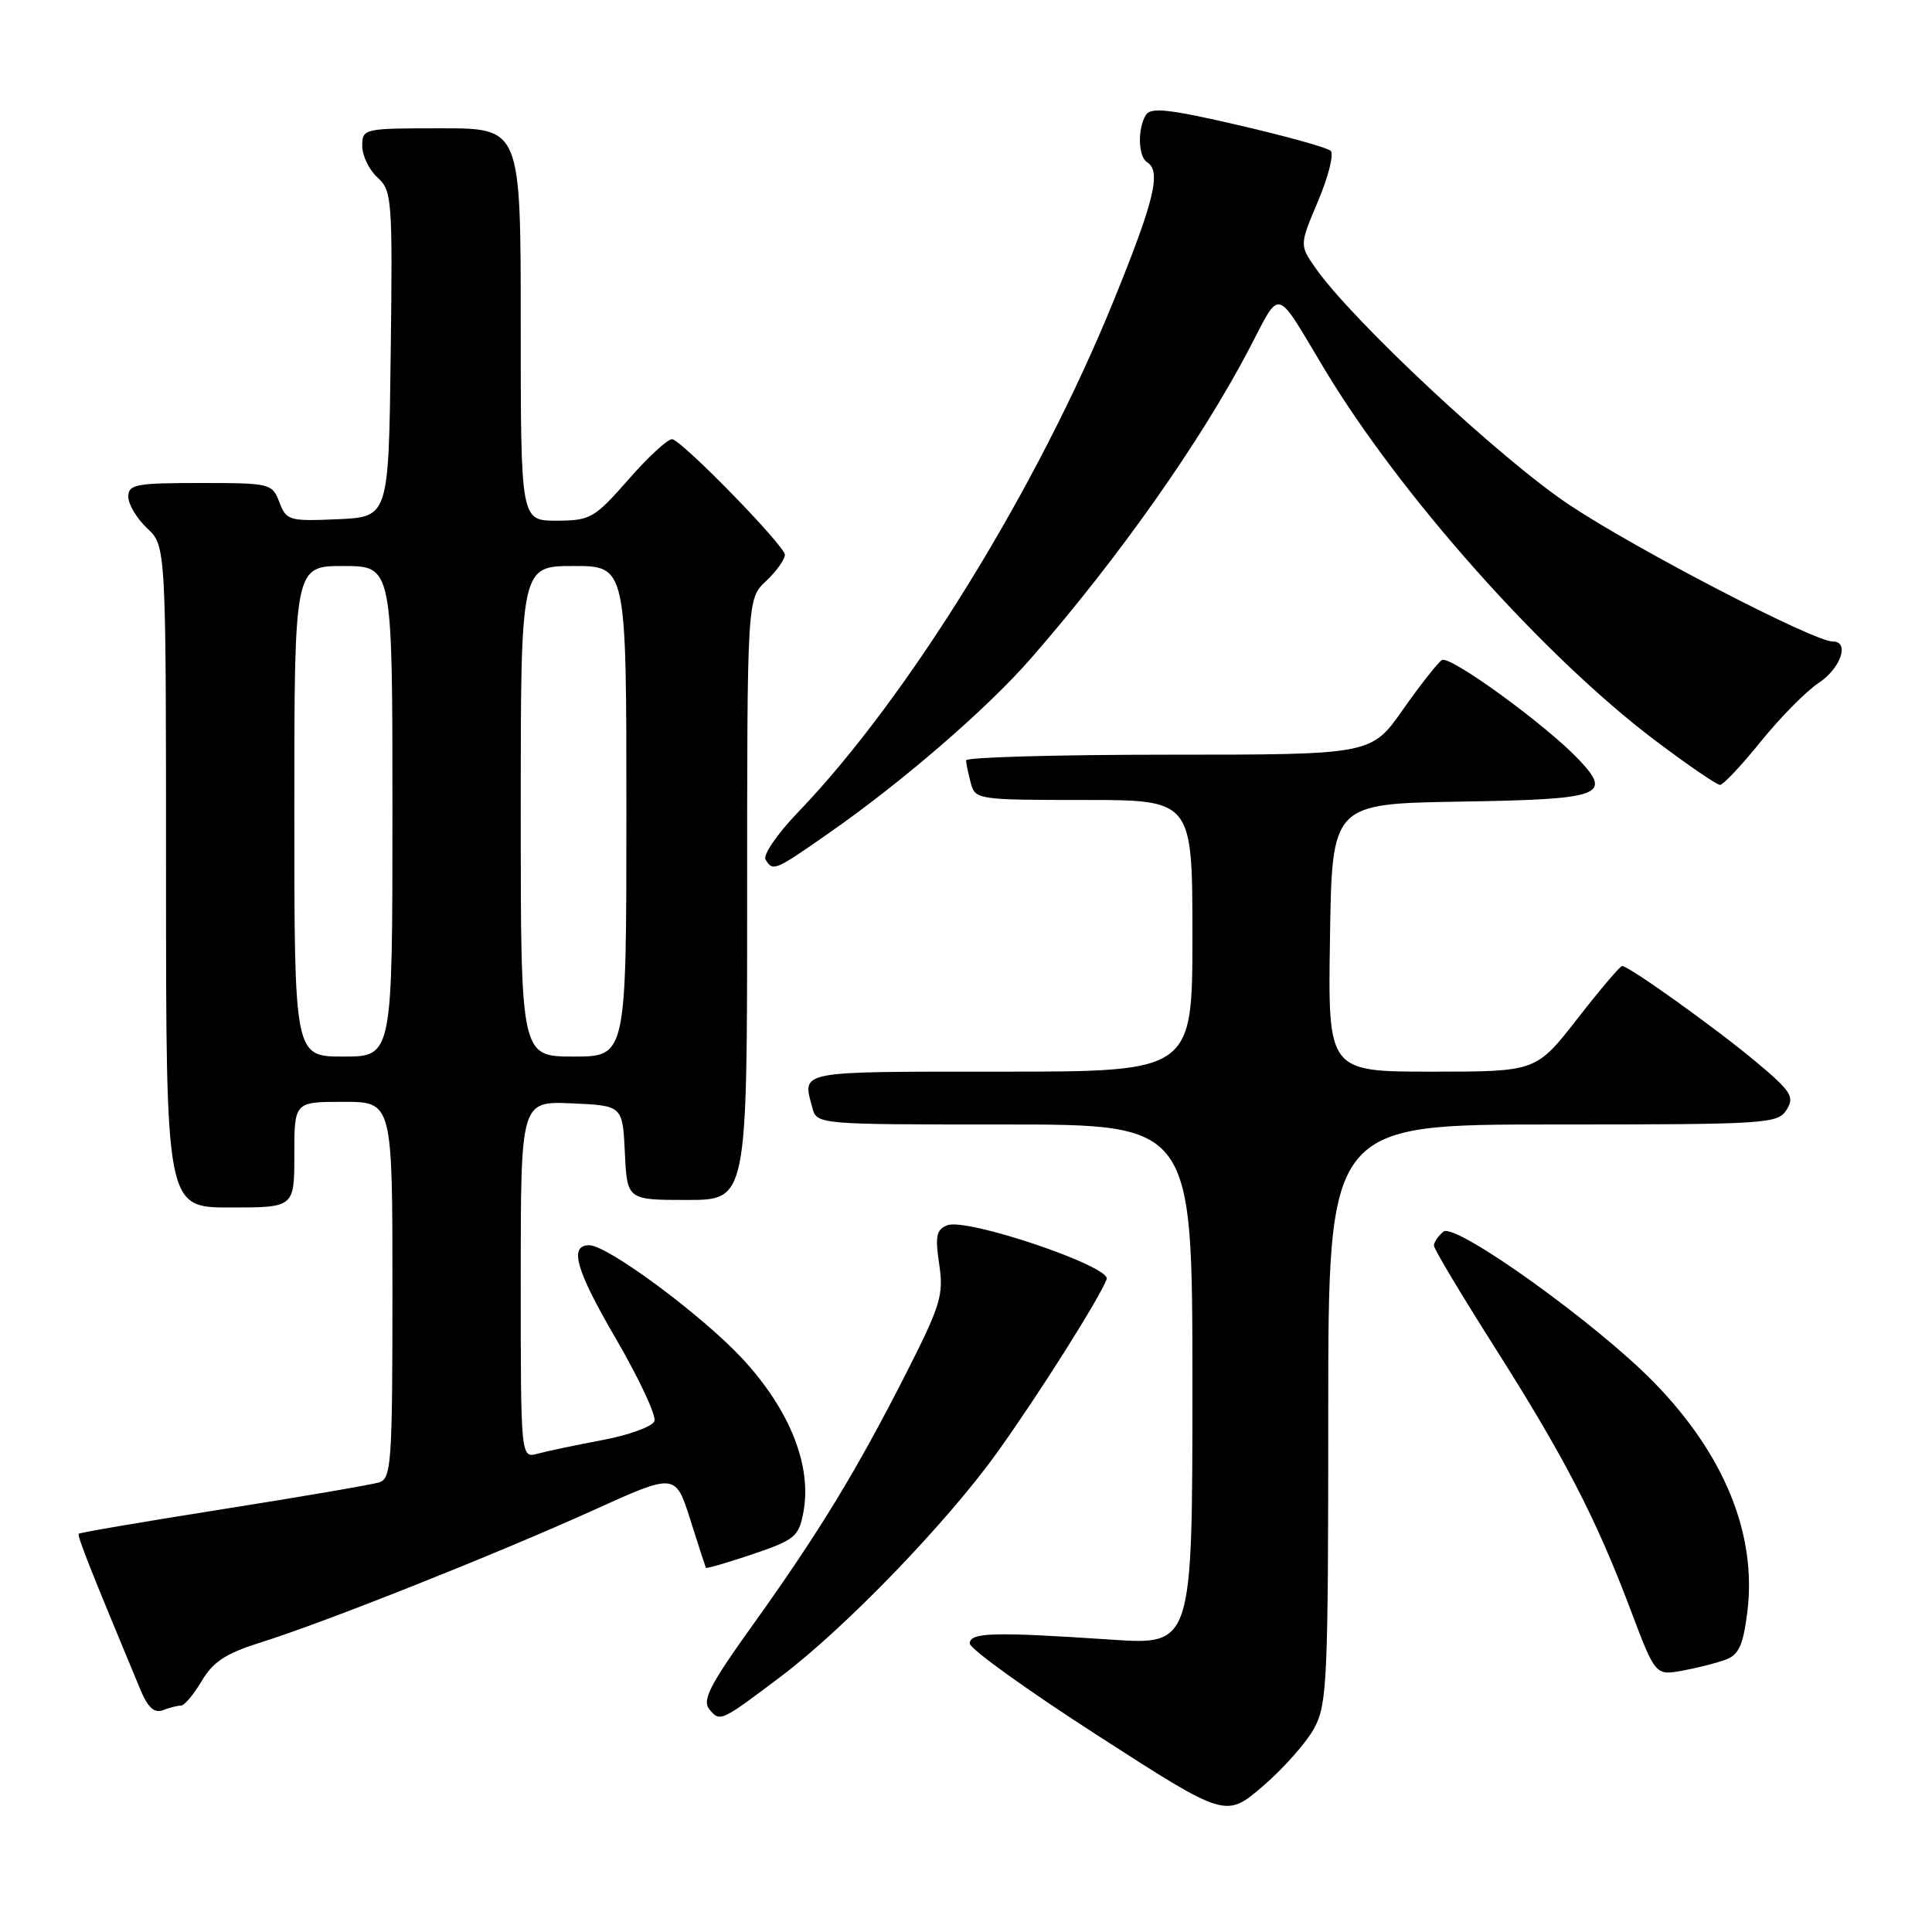 <?xml version="1.0" encoding="UTF-8" standalone="no"?>
<!DOCTYPE svg PUBLIC "-//W3C//DTD SVG 1.1//EN" "http://www.w3.org/Graphics/SVG/1.1/DTD/svg11.dtd" >
<svg xmlns="http://www.w3.org/2000/svg" xmlns:xlink="http://www.w3.org/1999/xlink" version="1.1" viewBox="0 0 256 256">
 <g >
 <path fill="currentColor"
d=" M 174.16 228.96 C 175.86 225.80 176.00 222.52 176.00 187.27 C 176.00 149.00 176.00 149.00 205.76 149.00 C 234.15 149.00 235.57 148.91 236.73 147.06 C 237.81 145.33 237.36 144.62 232.72 140.73 C 227.50 136.35 215.84 128.00 214.94 128.00 C 214.67 128.00 212.00 131.15 209.00 135.00 C 203.54 142.00 203.54 142.00 189.75 142.00 C 175.95 142.00 175.95 142.00 176.23 124.25 C 176.50 106.50 176.50 106.50 193.46 106.22 C 212.26 105.92 213.70 105.41 209.21 100.66 C 204.85 96.05 192.13 86.80 191.06 87.46 C 190.52 87.80 188.20 90.75 185.89 94.03 C 181.71 100.00 181.71 100.00 154.86 100.00 C 140.08 100.00 128.01 100.34 128.01 100.75 C 128.02 101.16 128.30 102.51 128.63 103.75 C 129.22 105.95 129.55 106.00 143.62 106.00 C 158.00 106.00 158.00 106.00 158.00 124.00 C 158.00 142.00 158.00 142.00 132.50 142.00 C 105.46 142.00 106.31 141.84 107.63 146.75 C 108.23 149.00 108.23 149.00 133.12 149.00 C 158.00 149.00 158.00 149.00 158.00 183.49 C 158.00 217.98 158.00 217.98 147.25 217.26 C 131.61 216.21 128.50 216.30 128.50 217.77 C 128.50 218.48 136.13 223.96 145.46 229.97 C 162.42 240.90 162.42 240.90 167.37 236.65 C 170.09 234.31 173.15 230.85 174.16 228.96 Z  M 103.50 222.12 C 112.01 215.70 125.52 201.70 132.16 192.42 C 137.71 184.67 145.63 172.12 146.64 169.50 C 147.28 167.83 128.15 161.35 125.54 162.35 C 124.07 162.91 123.89 163.77 124.45 167.52 C 125.06 171.60 124.65 172.94 120.02 182.06 C 113.51 194.86 108.52 203.06 99.78 215.27 C 94.02 223.30 93.00 225.30 94.01 226.51 C 95.41 228.20 95.50 228.16 103.50 222.12 Z  M 23.98 226.00 C 24.43 226.00 25.67 224.53 26.73 222.74 C 28.24 220.18 29.93 219.08 34.58 217.62 C 42.96 215.00 65.76 205.93 78.60 200.12 C 89.50 195.18 89.50 195.18 91.46 201.34 C 92.53 204.73 93.47 207.61 93.53 207.74 C 93.60 207.88 96.39 207.06 99.73 205.94 C 105.32 204.04 105.85 203.61 106.45 200.39 C 107.61 194.24 104.67 186.84 98.39 180.05 C 93.07 174.31 80.52 165.00 78.08 165.00 C 75.37 165.00 76.28 168.23 81.57 177.32 C 84.67 182.64 86.99 187.59 86.71 188.31 C 86.44 189.03 83.35 190.15 79.86 190.81 C 76.36 191.47 72.49 192.28 71.25 192.62 C 69.00 193.23 69.00 193.23 69.00 169.57 C 69.00 145.91 69.00 145.91 75.75 146.20 C 82.50 146.50 82.50 146.50 82.80 152.75 C 83.10 159.00 83.10 159.00 91.05 159.00 C 99.00 159.00 99.00 159.00 99.00 119.17 C 99.00 79.35 99.00 79.35 101.50 77.00 C 102.87 75.71 104.00 74.14 104.00 73.51 C 104.00 72.35 90.78 58.76 89.11 58.20 C 88.62 58.04 86.03 60.39 83.36 63.44 C 78.75 68.69 78.25 68.98 73.75 68.99 C 69.00 69.00 69.00 69.00 69.00 43.00 C 69.00 17.00 69.00 17.00 58.50 17.00 C 48.15 17.00 48.00 17.03 48.00 19.35 C 48.00 20.63 48.91 22.51 50.02 23.52 C 51.94 25.26 52.03 26.37 51.77 46.92 C 51.50 68.50 51.50 68.50 44.74 68.80 C 38.30 69.08 37.94 68.97 37.02 66.55 C 36.07 64.06 35.81 64.00 26.52 64.00 C 17.97 64.00 17.00 64.19 17.00 65.83 C 17.00 66.83 18.13 68.71 19.50 70.00 C 22.00 72.35 22.00 72.35 22.00 116.17 C 22.00 160.00 22.00 160.00 30.50 160.00 C 39.00 160.00 39.00 160.00 39.00 153.00 C 39.00 146.00 39.00 146.00 45.50 146.00 C 52.00 146.00 52.00 146.00 52.00 170.93 C 52.00 193.80 51.86 195.91 50.25 196.42 C 49.29 196.72 40.00 198.32 29.61 199.96 C 19.22 201.60 10.60 203.07 10.44 203.23 C 10.19 203.47 11.92 207.83 18.59 223.86 C 19.59 226.26 20.44 227.04 21.58 226.61 C 22.45 226.27 23.53 226.00 23.98 226.00 Z  M 228.67 219.91 C 230.40 219.27 230.98 217.99 231.53 213.60 C 232.81 203.35 228.52 192.78 219.21 183.22 C 211.58 175.38 192.80 161.92 191.26 163.20 C 190.57 163.77 190.00 164.60 190.00 165.04 C 190.00 165.48 193.60 171.50 197.99 178.42 C 207.28 193.05 211.45 201.11 216.04 213.26 C 219.35 222.02 219.35 222.02 222.93 221.37 C 224.89 221.01 227.48 220.36 228.67 219.91 Z  M 109.86 110.37 C 119.57 103.60 130.78 93.91 136.56 87.29 C 148.16 74.01 159.08 58.53 165.51 46.25 C 169.78 38.09 168.87 37.85 175.44 48.81 C 185.48 65.57 204.49 86.92 219.31 98.11 C 223.61 101.35 227.48 104.00 227.91 104.00 C 228.34 104.00 230.77 101.41 233.32 98.25 C 235.87 95.09 239.31 91.60 240.97 90.50 C 243.93 88.54 245.13 85.00 242.84 85.00 C 240.32 85.00 216.95 72.88 207.99 66.93 C 198.89 60.88 179.15 42.46 174.29 35.48 C 172.19 32.46 172.19 32.46 174.67 26.60 C 176.03 23.38 176.77 20.40 176.32 19.98 C 175.87 19.56 170.36 18.03 164.08 16.58 C 155.00 14.47 152.49 14.19 151.85 15.21 C 150.71 17.01 150.80 20.76 152.00 21.50 C 153.90 22.68 152.97 26.56 147.57 39.83 C 137.49 64.65 120.31 92.49 105.72 107.65 C 102.99 110.49 101.07 113.30 101.44 113.90 C 102.43 115.50 102.61 115.43 109.86 110.37 Z  M 39.00 107.50 C 39.00 75.00 39.00 75.00 45.50 75.00 C 52.00 75.00 52.00 75.00 52.00 107.50 C 52.00 140.00 52.00 140.00 45.50 140.00 C 39.00 140.00 39.00 140.00 39.00 107.50 Z  M 69.00 107.50 C 69.00 75.00 69.00 75.00 76.00 75.00 C 83.00 75.00 83.00 75.00 83.00 107.50 C 83.00 140.00 83.00 140.00 76.00 140.00 C 69.00 140.00 69.00 140.00 69.00 107.50 Z "/>
</g>
</svg>